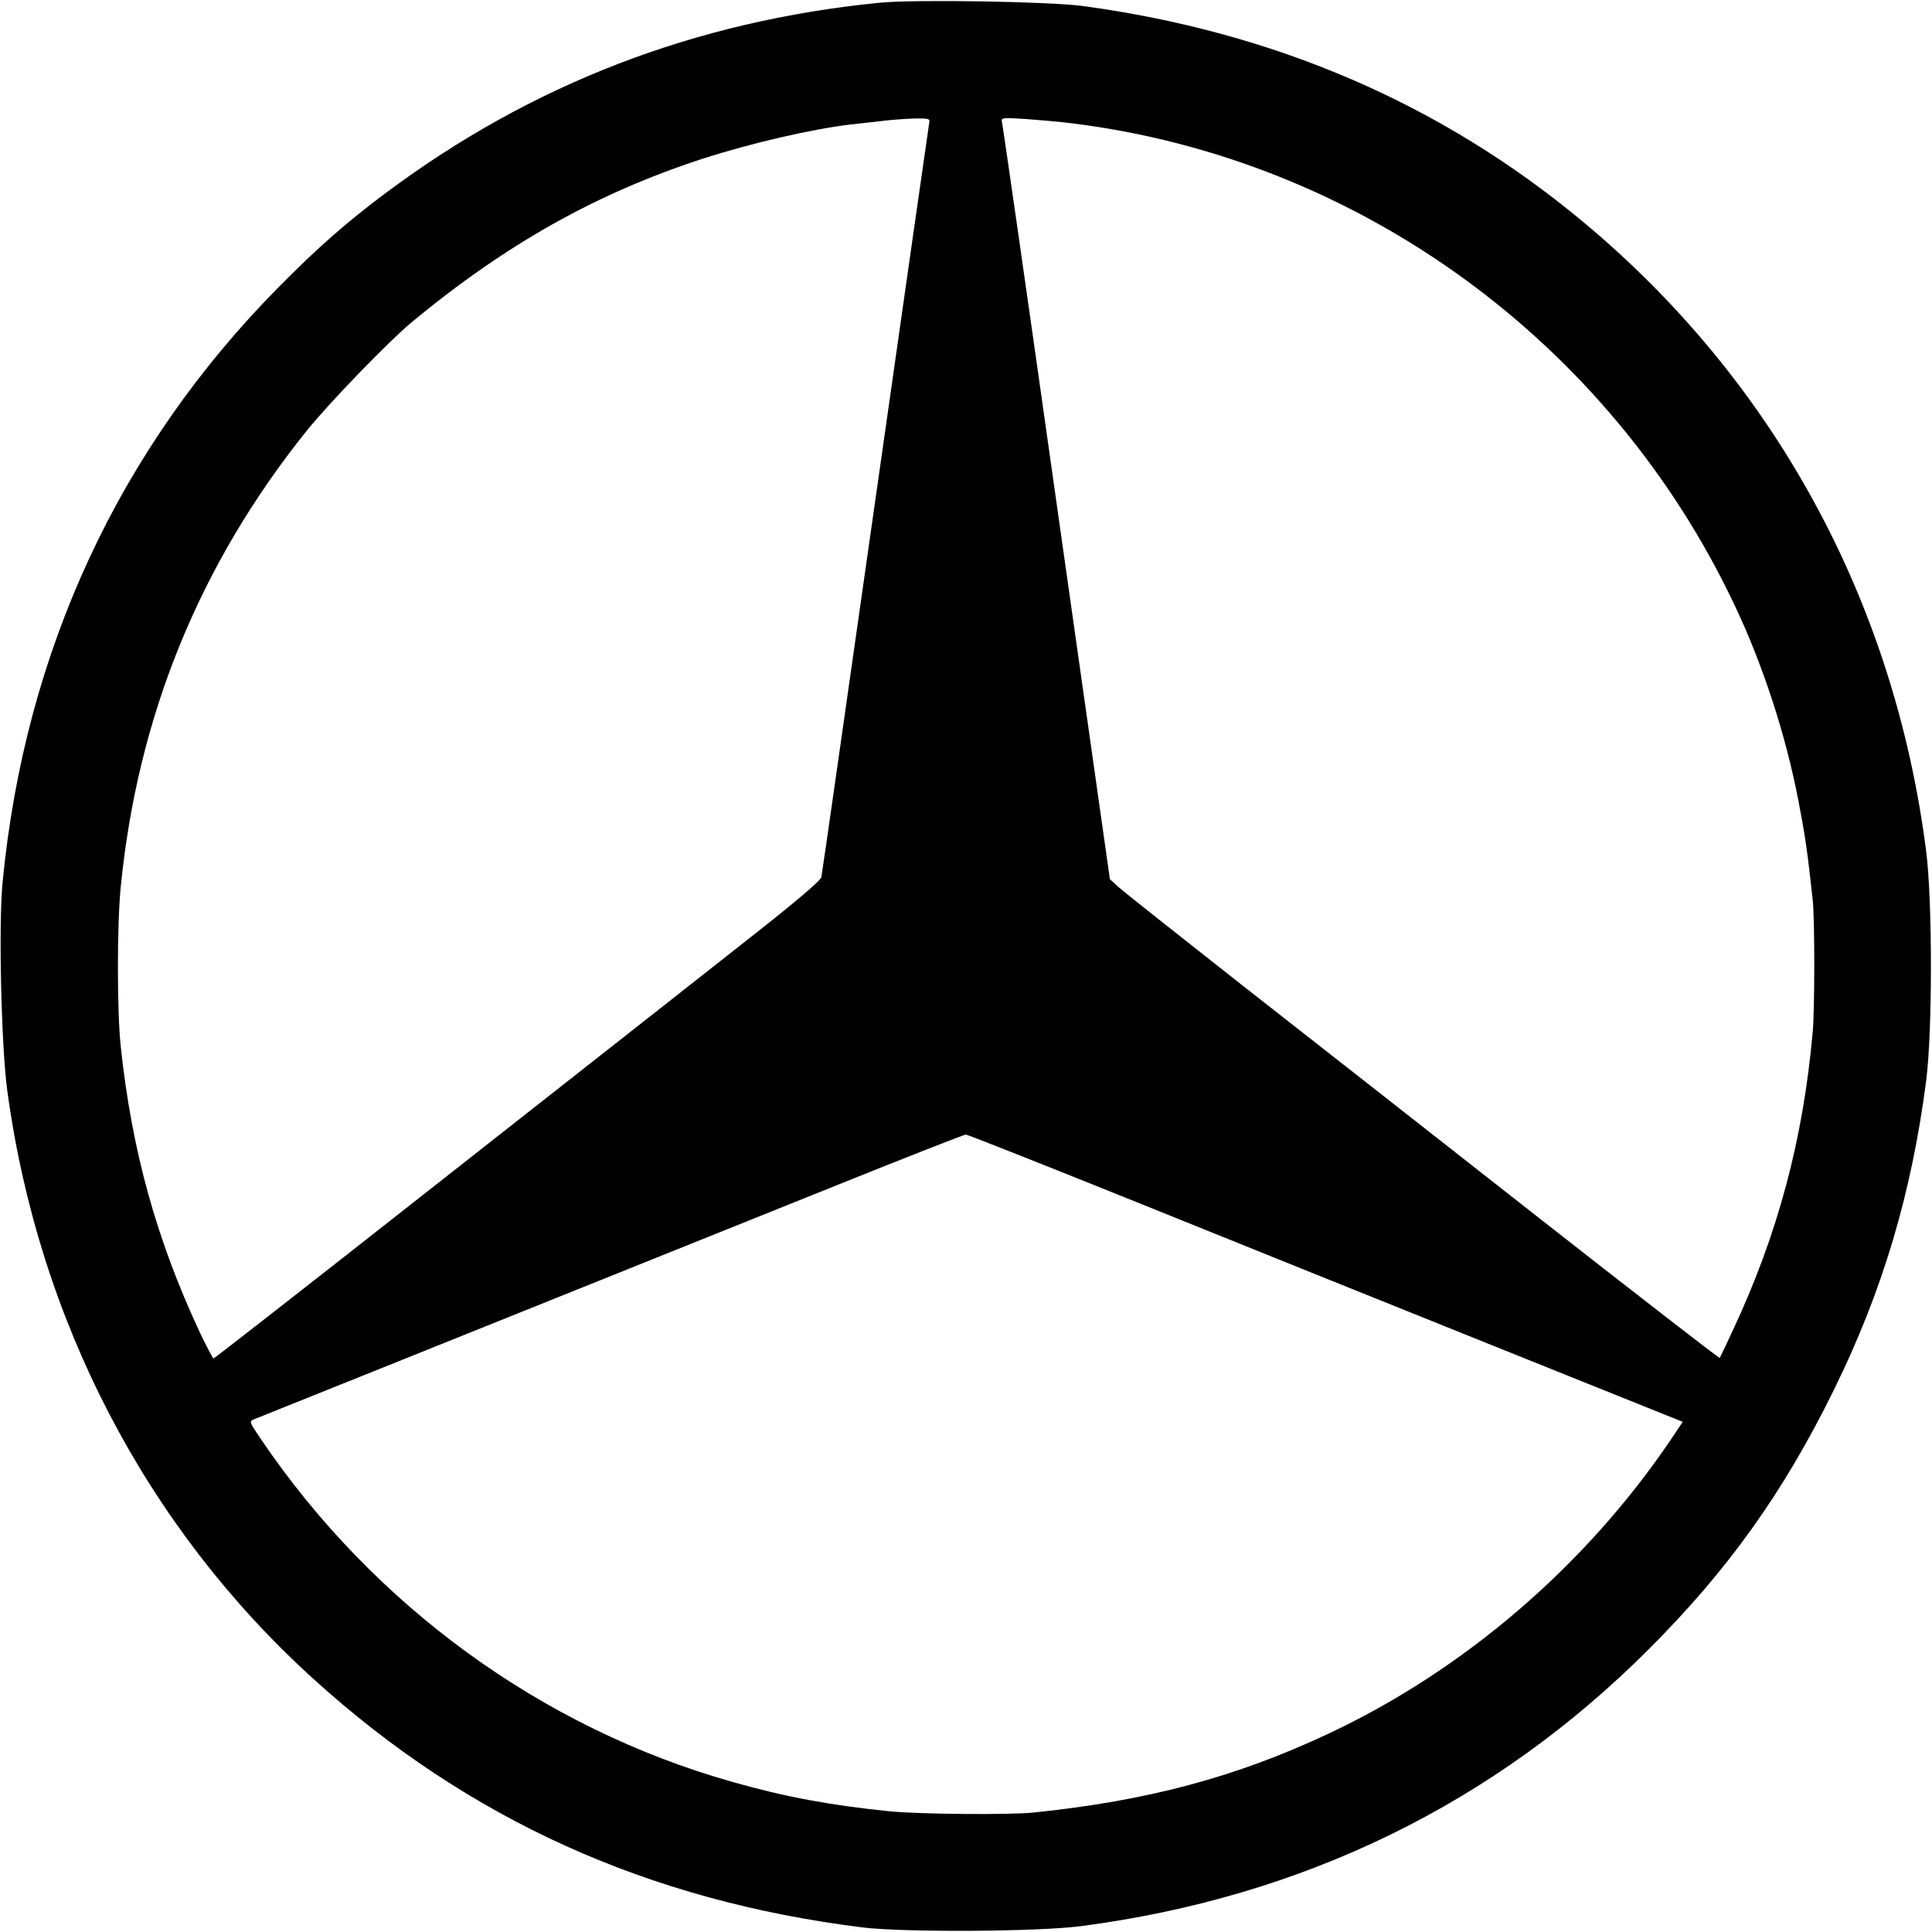 <?xml version="1.0" standalone="no"?>
<!DOCTYPE svg PUBLIC "-//W3C//DTD SVG 20010904//EN"
 "http://www.w3.org/TR/2001/REC-SVG-20010904/DTD/svg10.dtd">
<svg version="1.0" xmlns="http://www.w3.org/2000/svg"
 width="768pt" height="768pt" viewBox="0 0 768 768"
 preserveAspectRatio="xMidYMid meet">
<g transform="translate(0,768) scale(0.1,-0.1)"
fill="#000000" stroke="none">
<path d="M3495 7669 c-733 -73 -1381 -323 -1960 -755 -154 -115 -269 -215
-425 -373 -636 -642 -1012 -1451 -1100 -2371 -16 -170 -5 -648 19 -826 124
-913 553 -1736 1217 -2338 616 -559 1331 -882 2184 -988 166 -20 691 -17 865
5 883 115 1645 486 2260 1102 315 315 535 623 735 1030 194 394 309 782 367
1230 25 198 25 710 0 910 -127 995 -603 1870 -1365 2504 -562 468 -1226 754
-1987 857 -132 18 -676 27 -810 13z m199 -476 c-2 -10 -98 -684 -214 -1498
-116 -814 -212 -1490 -215 -1502 -3 -14 -106 -101 -283 -240 -152 -120 -311
-245 -353 -278 -109 -86 -79 -62 -963 -757 -446 -351 -814 -638 -817 -638 -3
0 -27 46 -54 102 -173 370 -271 724 -315 1138 -15 139 -15 485 0 635 67 677
312 1279 737 1810 89 111 326 356 418 433 377 312 735 513 1158 651 192 62
435 118 587 136 30 3 87 10 125 14 39 5 98 9 132 10 53 1 61 -1 57 -16z m566
-3 c1140 -141 2140 -868 2635 -1915 113 -238 203 -514 254 -778 26 -136 36
-200 57 -397 8 -76 8 -429 0 -520 -38 -430 -139 -807 -318 -1189 -27 -58 -50
-107 -52 -109 -2 -2 -330 252 -728 564 -397 312 -927 727 -1177 923 -249 196
-468 369 -486 386 l-33 30 -212 1495 c-116 822 -214 1504 -217 1514 -5 18 0
19 93 13 55 -4 137 -11 184 -17z m264 -4291 c369 -149 1007 -406 1418 -571
l747 -300 -48 -72 c-341 -503 -823 -916 -1363 -1169 -365 -171 -714 -265
-1168 -312 -95 -10 -460 -7 -575 5 -236 24 -414 57 -625 117 -756 214 -1424
700 -1872 1361 -48 71 -49 72 -26 81 20 8 776 311 2308 927 278 112 511 203
519 204 7 0 315 -122 685 -271z"/>
</g>
</svg>
